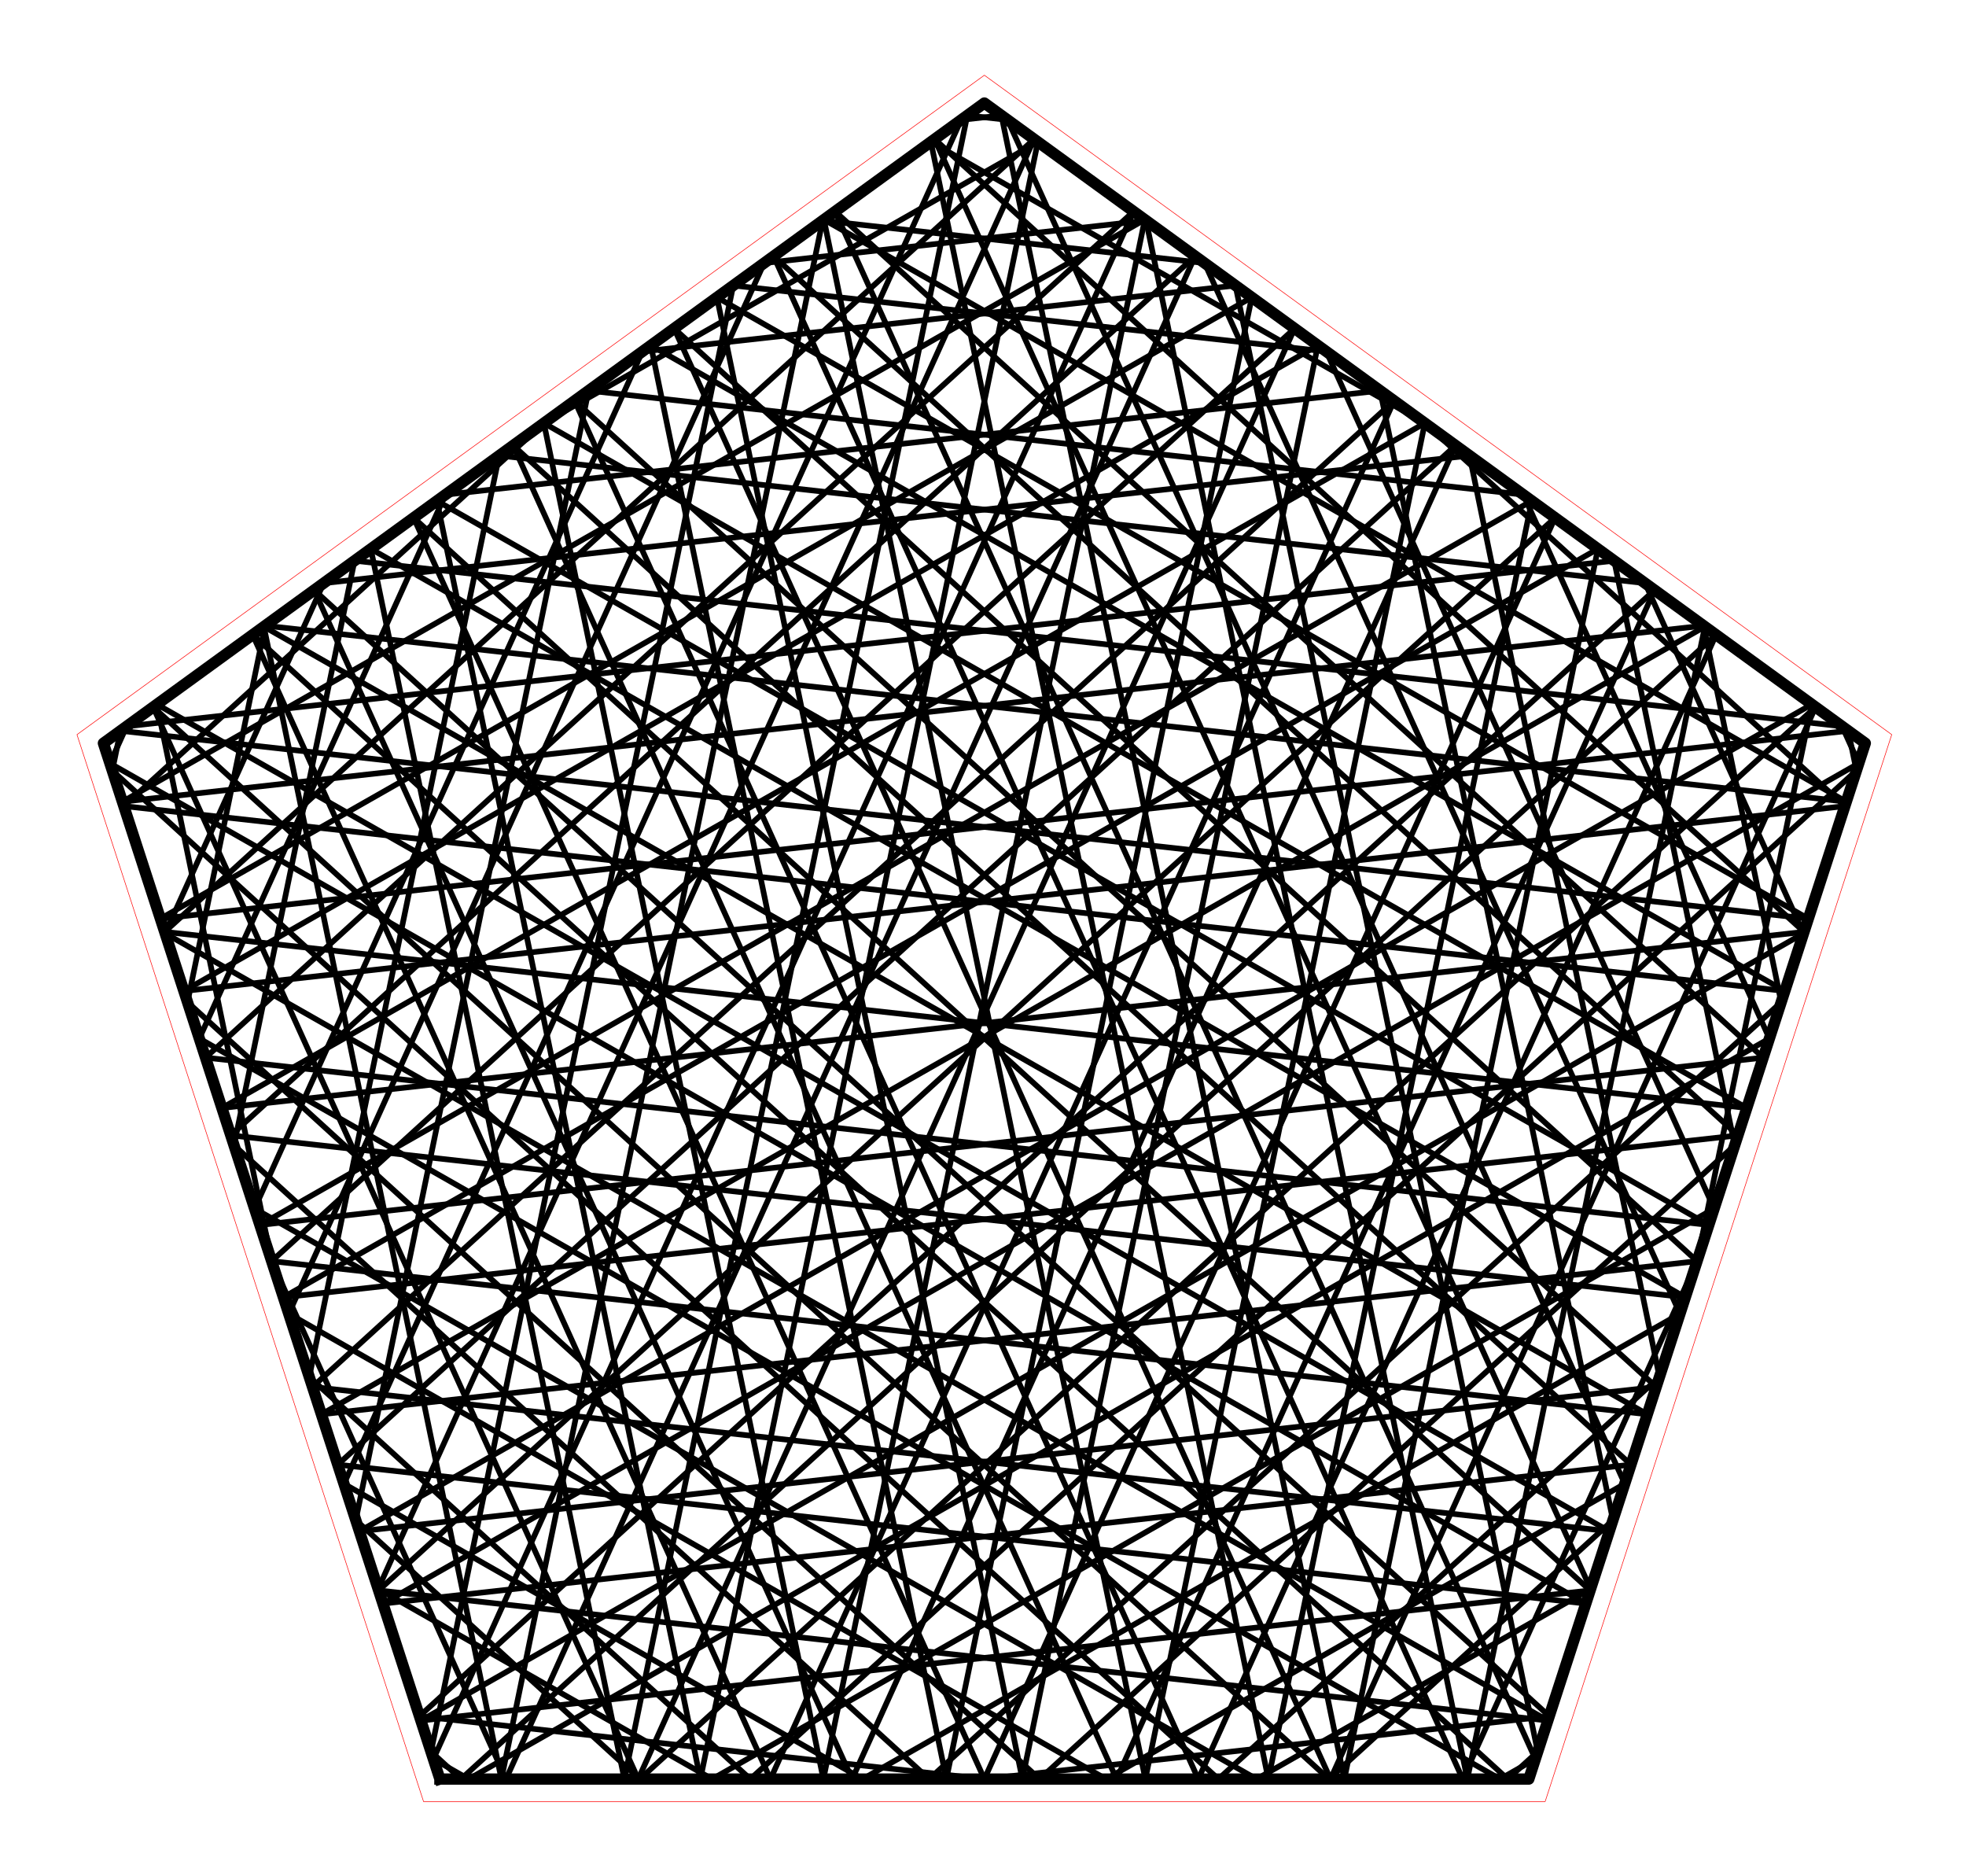 <?xml version="1.0" encoding="utf-8" standalone="no"?>
<!DOCTYPE svg PUBLIC "-//W3C//DTD SVG 1.1//EN"
  "http://www.w3.org/Graphics/SVG/1.1/DTD/svg11.dtd">
<!-- Created with matplotlib (http://matplotlib.org/) -->
<svg height="332pt" version="1.1" viewBox="0 0 348 332" width="348pt" xmlns="http://www.w3.org/2000/svg" xmlns:xlink="http://www.w3.org/1999/xlink">
 <defs>
  <style type="text/css">
*{stroke-linecap:butt;stroke-linejoin:round;stroke-miterlimit:100000;}
  </style>
 </defs>
 <g id="figure_1">
  <g id="patch_1">
   <path d="M 0 332.129 
L 348.48 332.129 
L 348.48 0 
L 0 0 
L 0 332.129 
z
" style="fill:none;"/>
  </g>
  <g id="axes_1">
   <g id="patch_2">
    <path d="M 7.2 324.929 
L 341.28 324.929 
L 341.28 7.2 
L 7.2 7.2 
L 7.2 324.929 
z
" style="fill:none;"/>
   </g>
   <g id="line2d_1">
    <path clip-path="url(#p23352f46df)" d="M 300.396 223.182 
L 56.89 250.284 
" style="fill:none;stroke:#000000;stroke-linecap:square;"/>
   </g>
   <g id="line2d_2">
    <path clip-path="url(#p23352f46df)" d="M 56.89 250.284 
L 301.777 110.89 
" style="fill:none;stroke:#000000;stroke-linecap:square;"/>
   </g>
   <g id="line2d_3">
    <path clip-path="url(#p23352f46df)" d="M 301.777 110.89 
L 259.73 314.839 
" style="fill:none;stroke:#000000;stroke-linecap:square;"/>
   </g>
   <g id="line2d_4">
    <path clip-path="url(#p23352f46df)" d="M 259.73 314.839 
L 202.867 39.028 
" style="fill:none;stroke:#000000;stroke-linecap:square;"/>
   </g>
   <g id="line2d_5">
    <path clip-path="url(#p23352f46df)" d="M 202.867 39.028 
L 135.256 46.553 
" style="fill:none;stroke:#000000;stroke-linecap:square;"/>
   </g>
   <g id="line2d_6">
    <path clip-path="url(#p23352f46df)" d="M 135.256 46.553 
L 51.106 232.483 
" style="fill:none;stroke:#000000;stroke-linecap:square;"/>
   </g>
   <g id="line2d_7">
    <path clip-path="url(#p23352f46df)" d="M 51.106 232.483 
L 195.79 314.839 
" style="fill:none;stroke:#000000;stroke-linecap:square;"/>
   </g>
   <g id="line2d_8">
    <path clip-path="url(#p23352f46df)" d="M 195.79 314.839 
L 287.594 262.583 
" style="fill:none;stroke:#000000;stroke-linecap:square;"/>
   </g>
   <g id="line2d_9">
    <path clip-path="url(#p23352f46df)" d="M 287.594 262.583 
L 178.356 21.219 
" style="fill:none;stroke:#000000;stroke-linecap:square;"/>
   </g>
   <g id="line2d_10">
    <path clip-path="url(#p23352f46df)" d="M 178.356 21.219 
L 171.218 20.425 
" style="fill:none;stroke:#000000;stroke-linecap:square;"/>
   </g>
   <g id="line2d_11">
    <path clip-path="url(#p23352f46df)" d="M 171.218 20.425 
L 110.52 314.839 
" style="fill:none;stroke:#000000;stroke-linecap:square;"/>
   </g>
   <g id="line2d_12">
    <path clip-path="url(#p23352f46df)" d="M 110.52 314.839 
L 65.636 97.134 
" style="fill:none;stroke:#000000;stroke-linecap:square;"/>
   </g>
   <g id="line2d_13">
    <path clip-path="url(#p23352f46df)" d="M 65.636 97.134 
L 298.317 229.58 
" style="fill:none;stroke:#000000;stroke-linecap:square;"/>
   </g>
   <g id="line2d_14">
    <path clip-path="url(#p23352f46df)" d="M 298.317 229.58 
L 40.852 200.924 
" style="fill:none;stroke:#000000;stroke-linecap:square;"/>
   </g>
   <g id="line2d_15">
    <path clip-path="url(#p23352f46df)" d="M 40.852 200.924 
L 211.543 45.331 
" style="fill:none;stroke:#000000;stroke-linecap:square;"/>
   </g>
   <g id="line2d_16">
    <path clip-path="url(#p23352f46df)" d="M 211.543 45.331 
L 89.567 314.839 
" style="fill:none;stroke:#000000;stroke-linecap:square;"/>
   </g>
   <g id="line2d_17">
    <path clip-path="url(#p23352f46df)" d="M 89.567 314.839 
L 48.084 223.182 
" style="fill:none;stroke:#000000;stroke-linecap:square;"/>
   </g>
   <g id="line2d_18">
    <path clip-path="url(#p23352f46df)" d="M 48.084 223.182 
L 27.769 124.646 
" style="fill:none;stroke:#000000;stroke-linecap:square;"/>
   </g>
   <g id="line2d_19">
    <path clip-path="url(#p23352f46df)" d="M 27.769 124.646 
L 284.863 270.988 
" style="fill:none;stroke:#000000;stroke-linecap:square;"/>
   </g>
   <g id="line2d_20">
    <path clip-path="url(#p23352f46df)" d="M 284.863 270.988 
L 55.316 245.439 
" style="fill:none;stroke:#000000;stroke-linecap:square;"/>
   </g>
   <g id="line2d_21">
    <path clip-path="url(#p23352f46df)" d="M 55.316 245.439 
L 246.766 70.922 
" style="fill:none;stroke:#000000;stroke-linecap:square;"/>
   </g>
   <g id="line2d_22">
    <path clip-path="url(#p23352f46df)" d="M 246.766 70.922 
L 136.373 314.839 
" style="fill:none;stroke:#000000;stroke-linecap:square;"/>
   </g>
   <g id="line2d_23">
    <path clip-path="url(#p23352f46df)" d="M 136.373 314.839 
L 44.721 112.33 
" style="fill:none;stroke:#000000;stroke-linecap:square;"/>
   </g>
   <g id="line2d_24">
    <path clip-path="url(#p23352f46df)" d="M 44.721 112.33 
L 266.879 314.839 
" style="fill:none;stroke:#000000;stroke-linecap:square;"/>
   </g>
   <g id="line2d_25">
    <path clip-path="url(#p23352f46df)" d="M 266.879 314.839 
L 272.187 310.001 
" style="fill:none;stroke:#000000;stroke-linecap:square;"/>
   </g>
   <g id="line2d_26">
    <path clip-path="url(#p23352f46df)" d="M 272.187 310.001 
L 218.692 50.525 
" style="fill:none;stroke:#000000;stroke-linecap:square;"/>
   </g>
   <g id="line2d_27">
    <path clip-path="url(#p23352f46df)" d="M 218.692 50.525 
L 113.706 62.21 
" style="fill:none;stroke:#000000;stroke-linecap:square;"/>
   </g>
   <g id="line2d_28">
    <path clip-path="url(#p23352f46df)" d="M 113.706 62.21 
L 45.062 213.88 
" style="fill:none;stroke:#000000;stroke-linecap:square;"/>
   </g>
   <g id="line2d_29">
    <path clip-path="url(#p23352f46df)" d="M 45.062 213.88 
L 222.427 314.839 
" style="fill:none;stroke:#000000;stroke-linecap:square;"/>
   </g>
   <g id="line2d_30">
    <path clip-path="url(#p23352f46df)" d="M 222.427 314.839 
L 281.549 281.186 
" style="fill:none;stroke:#000000;stroke-linecap:square;"/>
   </g>
   <g id="line2d_31">
    <path clip-path="url(#p23352f46df)" d="M 281.549 281.186 
L 165.434 24.627 
" style="fill:none;stroke:#000000;stroke-linecap:square;"/>
   </g>
   <g id="line2d_32">
    <path clip-path="url(#p23352f46df)" d="M 165.434 24.627 
L 319.329 164.911 
" style="fill:none;stroke:#000000;stroke-linecap:square;"/>
   </g>
   <g id="line2d_33">
    <path clip-path="url(#p23352f46df)" d="M 319.329 164.911 
L 39.278 196.08 
" style="fill:none;stroke:#000000;stroke-linecap:square;"/>
   </g>
   <g id="line2d_34">
    <path clip-path="url(#p23352f46df)" d="M 39.278 196.08 
L 252.209 74.877 
" style="fill:none;stroke:#000000;stroke-linecap:square;"/>
   </g>
   <g id="line2d_35">
    <path clip-path="url(#p23352f46df)" d="M 252.209 74.877 
L 202.737 314.839 
" style="fill:none;stroke:#000000;stroke-linecap:square;"/>
   </g>
   <g id="line2d_36">
    <path clip-path="url(#p23352f46df)" d="M 202.737 314.839 
L 145.84 38.863 
" style="fill:none;stroke:#000000;stroke-linecap:square;"/>
   </g>
   <g id="line2d_37">
    <path clip-path="url(#p23352f46df)" d="M 145.84 38.863 
L 326.814 141.876 
" style="fill:none;stroke:#000000;stroke-linecap:square;"/>
   </g>
   <g id="line2d_38">
    <path clip-path="url(#p23352f46df)" d="M 326.814 141.876 
L 46.93 110.725 
" style="fill:none;stroke:#000000;stroke-linecap:square;"/>
   </g>
   <g id="line2d_39">
    <path clip-path="url(#p23352f46df)" d="M 46.93 110.725 
L 33.193 177.353 
" style="fill:none;stroke:#000000;stroke-linecap:square;"/>
   </g>
   <g id="line2d_40">
    <path clip-path="url(#p23352f46df)" d="M 33.193 177.353 
L 184.02 314.839 
" style="fill:none;stroke:#000000;stroke-linecap:square;"/>
   </g>
   <g id="line2d_41">
    <path clip-path="url(#p23352f46df)" d="M 184.02 314.839 
L 307.055 202.686 
" style="fill:none;stroke:#000000;stroke-linecap:square;"/>
   </g>
   <g id="line2d_42">
    <path clip-path="url(#p23352f46df)" d="M 307.055 202.686 
L 285.726 99.228 
" style="fill:none;stroke:#000000;stroke-linecap:square;"/>
   </g>
   <g id="line2d_43">
    <path clip-path="url(#p23352f46df)" d="M 285.726 99.228 
L 22.418 128.534 
" style="fill:none;stroke:#000000;stroke-linecap:square;"/>
   </g>
   <g id="line2d_44">
    <path clip-path="url(#p23352f46df)" d="M 22.418 128.534 
L 19.457 135.077 
" style="fill:none;stroke:#000000;stroke-linecap:square;"/>
   </g>
   <g id="line2d_45">
    <path clip-path="url(#p23352f46df)" d="M 19.457 135.077 
L 280.705 283.783 
" style="fill:none;stroke:#000000;stroke-linecap:square;"/>
   </g>
   <g id="line2d_46">
    <path clip-path="url(#p23352f46df)" d="M 280.705 283.783 
L 59.786 259.195 
" style="fill:none;stroke:#000000;stroke-linecap:square;"/>
   </g>
   <g id="line2d_47">
    <path clip-path="url(#p23352f46df)" d="M 59.786 259.195 
L 257.651 78.831 
" style="fill:none;stroke:#000000;stroke-linecap:square;"/>
   </g>
   <g id="line2d_48">
    <path clip-path="url(#p23352f46df)" d="M 257.651 78.831 
L 150.837 314.839 
" style="fill:none;stroke:#000000;stroke-linecap:square;"/>
   </g>
   <g id="line2d_49">
    <path clip-path="url(#p23352f46df)" d="M 150.837 314.839 
L 55.605 104.422 
" style="fill:none;stroke:#000000;stroke-linecap:square;"/>
   </g>
   <g id="line2d_50">
    <path clip-path="url(#p23352f46df)" d="M 55.605 104.422 
L 274.231 303.711 
" style="fill:none;stroke:#000000;stroke-linecap:square;"/>
   </g>
   <g id="line2d_51">
    <path clip-path="url(#p23352f46df)" d="M 274.231 303.711 
L 174.24 314.839 
" style="fill:none;stroke:#000000;stroke-linecap:square;"/>
   </g>
   <g id="line2d_52">
    <path clip-path="url(#p23352f46df)" d="M 174.24 314.839 
L 74.249 303.711 
" style="fill:none;stroke:#000000;stroke-linecap:square;"/>
   </g>
   <g id="line2d_53">
    <path clip-path="url(#p23352f46df)" d="M 74.249 303.711 
L 292.875 104.422 
" style="fill:none;stroke:#000000;stroke-linecap:square;"/>
   </g>
   <g id="line2d_54">
    <path clip-path="url(#p23352f46df)" d="M 292.875 104.422 
L 197.643 314.839 
" style="fill:none;stroke:#000000;stroke-linecap:square;"/>
   </g>
   <g id="line2d_55">
    <path clip-path="url(#p23352f46df)" d="M 197.643 314.839 
L 90.829 78.831 
" style="fill:none;stroke:#000000;stroke-linecap:square;"/>
   </g>
   <g id="line2d_56">
    <path clip-path="url(#p23352f46df)" d="M 90.829 78.831 
L 288.694 259.195 
" style="fill:none;stroke:#000000;stroke-linecap:square;"/>
   </g>
   <g id="line2d_57">
    <path clip-path="url(#p23352f46df)" d="M 288.694 259.195 
L 67.775 283.783 
" style="fill:none;stroke:#000000;stroke-linecap:square;"/>
   </g>
   <g id="line2d_58">
    <path clip-path="url(#p23352f46df)" d="M 67.775 283.783 
L 329.023 135.077 
" style="fill:none;stroke:#000000;stroke-linecap:square;"/>
   </g>
   <g id="line2d_59">
    <path clip-path="url(#p23352f46df)" d="M 329.023 135.077 
L 326.062 128.534 
" style="fill:none;stroke:#000000;stroke-linecap:square;"/>
   </g>
   <g id="line2d_60">
    <path clip-path="url(#p23352f46df)" d="M 326.062 128.534 
L 62.754 99.228 
" style="fill:none;stroke:#000000;stroke-linecap:square;"/>
   </g>
   <g id="line2d_61">
    <path clip-path="url(#p23352f46df)" d="M 62.754 99.228 
L 41.425 202.686 
" style="fill:none;stroke:#000000;stroke-linecap:square;"/>
   </g>
   <g id="line2d_62">
    <path clip-path="url(#p23352f46df)" d="M 41.425 202.686 
L 164.46 314.839 
" style="fill:none;stroke:#000000;stroke-linecap:square;"/>
   </g>
   <g id="line2d_63">
    <path clip-path="url(#p23352f46df)" d="M 164.46 314.839 
L 315.287 177.353 
" style="fill:none;stroke:#000000;stroke-linecap:square;"/>
   </g>
   <g id="line2d_64">
    <path clip-path="url(#p23352f46df)" d="M 315.287 177.353 
L 301.55 110.725 
" style="fill:none;stroke:#000000;stroke-linecap:square;"/>
   </g>
   <g id="line2d_65">
    <path clip-path="url(#p23352f46df)" d="M 301.55 110.725 
L 21.666 141.876 
" style="fill:none;stroke:#000000;stroke-linecap:square;"/>
   </g>
   <g id="line2d_66">
    <path clip-path="url(#p23352f46df)" d="M 21.666 141.876 
L 202.64 38.863 
" style="fill:none;stroke:#000000;stroke-linecap:square;"/>
   </g>
   <g id="line2d_67">
    <path clip-path="url(#p23352f46df)" d="M 202.64 38.863 
L 145.743 314.839 
" style="fill:none;stroke:#000000;stroke-linecap:square;"/>
   </g>
   <g id="line2d_68">
    <path clip-path="url(#p23352f46df)" d="M 145.743 314.839 
L 96.271 74.877 
" style="fill:none;stroke:#000000;stroke-linecap:square;"/>
   </g>
   <g id="line2d_69">
    <path clip-path="url(#p23352f46df)" d="M 96.271 74.877 
L 309.202 196.08 
" style="fill:none;stroke:#000000;stroke-linecap:square;"/>
   </g>
   <g id="line2d_70">
    <path clip-path="url(#p23352f46df)" d="M 309.202 196.08 
L 29.151 164.911 
" style="fill:none;stroke:#000000;stroke-linecap:square;"/>
   </g>
   <g id="line2d_71">
    <path clip-path="url(#p23352f46df)" d="M 29.151 164.911 
L 183.046 24.627 
" style="fill:none;stroke:#000000;stroke-linecap:square;"/>
   </g>
   <g id="line2d_72">
    <path clip-path="url(#p23352f46df)" d="M 183.046 24.627 
L 66.931 281.186 
" style="fill:none;stroke:#000000;stroke-linecap:square;"/>
   </g>
   <g id="line2d_73">
    <path clip-path="url(#p23352f46df)" d="M 66.931 281.186 
L 126.053 314.839 
" style="fill:none;stroke:#000000;stroke-linecap:square;"/>
   </g>
   <g id="line2d_74">
    <path clip-path="url(#p23352f46df)" d="M 126.053 314.839 
L 303.418 213.88 
" style="fill:none;stroke:#000000;stroke-linecap:square;"/>
   </g>
   <g id="line2d_75">
    <path clip-path="url(#p23352f46df)" d="M 303.418 213.88 
L 234.774 62.21 
" style="fill:none;stroke:#000000;stroke-linecap:square;"/>
   </g>
   <g id="line2d_76">
    <path clip-path="url(#p23352f46df)" d="M 234.774 62.21 
L 129.788 50.525 
" style="fill:none;stroke:#000000;stroke-linecap:square;"/>
   </g>
   <g id="line2d_77">
    <path clip-path="url(#p23352f46df)" d="M 129.788 50.525 
L 76.293 310.001 
" style="fill:none;stroke:#000000;stroke-linecap:square;"/>
   </g>
   <g id="line2d_78">
    <path clip-path="url(#p23352f46df)" d="M 76.293 310.001 
L 81.601 314.839 
" style="fill:none;stroke:#000000;stroke-linecap:square;"/>
   </g>
   <g id="line2d_79">
    <path clip-path="url(#p23352f46df)" d="M 81.601 314.839 
L 303.759 112.33 
" style="fill:none;stroke:#000000;stroke-linecap:square;"/>
   </g>
   <g id="line2d_80">
    <path clip-path="url(#p23352f46df)" d="M 303.759 112.33 
L 212.107 314.839 
" style="fill:none;stroke:#000000;stroke-linecap:square;"/>
   </g>
   <g id="line2d_81">
    <path clip-path="url(#p23352f46df)" d="M 212.107 314.839 
L 101.714 70.922 
" style="fill:none;stroke:#000000;stroke-linecap:square;"/>
   </g>
   <g id="line2d_82">
    <path clip-path="url(#p23352f46df)" d="M 101.714 70.922 
L 293.164 245.439 
" style="fill:none;stroke:#000000;stroke-linecap:square;"/>
   </g>
   <g id="line2d_83">
    <path clip-path="url(#p23352f46df)" d="M 293.164 245.439 
L 63.617 270.988 
" style="fill:none;stroke:#000000;stroke-linecap:square;"/>
   </g>
   <g id="line2d_84">
    <path clip-path="url(#p23352f46df)" d="M 63.617 270.988 
L 320.711 124.646 
" style="fill:none;stroke:#000000;stroke-linecap:square;"/>
   </g>
   <g id="line2d_85">
    <path clip-path="url(#p23352f46df)" d="M 320.711 124.646 
L 300.396 223.182 
" style="fill:none;stroke:#000000;stroke-linecap:square;"/>
   </g>
   <g id="line2d_86">
    <path clip-path="url(#p23352f46df)" d="M 300.396 223.182 
L 258.913 314.839 
" style="fill:none;stroke:#000000;stroke-linecap:square;"/>
   </g>
   <g id="line2d_87">
    <path clip-path="url(#p23352f46df)" d="M 258.913 314.839 
L 136.937 45.331 
" style="fill:none;stroke:#000000;stroke-linecap:square;"/>
   </g>
   <g id="line2d_88">
    <path clip-path="url(#p23352f46df)" d="M 136.937 45.331 
L 307.628 200.924 
" style="fill:none;stroke:#000000;stroke-linecap:square;"/>
   </g>
   <g id="line2d_89">
    <path clip-path="url(#p23352f46df)" d="M 307.628 200.924 
L 50.163 229.58 
" style="fill:none;stroke:#000000;stroke-linecap:square;"/>
   </g>
   <g id="line2d_90">
    <path clip-path="url(#p23352f46df)" d="M 50.163 229.58 
L 282.844 97.134 
" style="fill:none;stroke:#000000;stroke-linecap:square;"/>
   </g>
   <g id="line2d_91">
    <path clip-path="url(#p23352f46df)" d="M 282.844 97.134 
L 237.96 314.839 
" style="fill:none;stroke:#000000;stroke-linecap:square;"/>
   </g>
   <g id="line2d_92">
    <path clip-path="url(#p23352f46df)" d="M 237.96 314.839 
L 177.262 20.425 
" style="fill:none;stroke:#000000;stroke-linecap:square;"/>
   </g>
   <g id="line2d_93">
    <path clip-path="url(#p23352f46df)" d="M 177.262 20.425 
L 170.124 21.219 
" style="fill:none;stroke:#000000;stroke-linecap:square;"/>
   </g>
   <g id="line2d_94">
    <path clip-path="url(#p23352f46df)" d="M 170.124 21.219 
L 60.886 262.583 
" style="fill:none;stroke:#000000;stroke-linecap:square;"/>
   </g>
   <g id="line2d_95">
    <path clip-path="url(#p23352f46df)" d="M 60.886 262.583 
L 152.69 314.839 
" style="fill:none;stroke:#000000;stroke-linecap:square;"/>
   </g>
   <g id="line2d_96">
    <path clip-path="url(#p23352f46df)" d="M 152.69 314.839 
L 297.374 232.483 
" style="fill:none;stroke:#000000;stroke-linecap:square;"/>
   </g>
   <g id="line2d_97">
    <path clip-path="url(#p23352f46df)" d="M 297.374 232.483 
L 213.224 46.553 
" style="fill:none;stroke:#000000;stroke-linecap:square;"/>
   </g>
   <g id="line2d_98">
    <path clip-path="url(#p23352f46df)" d="M 213.224 46.553 
L 145.613 39.028 
" style="fill:none;stroke:#000000;stroke-linecap:square;"/>
   </g>
   <g id="line2d_99">
    <path clip-path="url(#p23352f46df)" d="M 145.613 39.028 
L 88.75 314.839 
" style="fill:none;stroke:#000000;stroke-linecap:square;"/>
   </g>
   <g id="line2d_100">
    <path clip-path="url(#p23352f46df)" d="M 88.75 314.839 
L 46.703 110.89 
" style="fill:none;stroke:#000000;stroke-linecap:square;"/>
   </g>
   <g id="line2d_101">
    <path clip-path="url(#p23352f46df)" d="M 46.703 110.89 
L 291.59 250.284 
" style="fill:none;stroke:#000000;stroke-linecap:square;"/>
   </g>
   <g id="line2d_102">
    <path clip-path="url(#p23352f46df)" d="M 291.59 250.284 
L 48.084 223.182 
" style="fill:none;stroke:#000000;stroke-linecap:square;"/>
   </g>
   <g id="line2d_103">
    <path clip-path="url(#p23352f46df)" d="M 48.084 223.182 
L 229.154 58.127 
" style="fill:none;stroke:#000000;stroke-linecap:square;"/>
   </g>
   <g id="line2d_104">
    <path clip-path="url(#p23352f46df)" d="M 229.154 58.127 
L 112.97 314.839 
" style="fill:none;stroke:#000000;stroke-linecap:square;"/>
   </g>
   <g id="line2d_105">
    <path clip-path="url(#p23352f46df)" d="M 112.97 314.839 
L 27.109 125.126 
" style="fill:none;stroke:#000000;stroke-linecap:square;"/>
   </g>
   <g id="line2d_106">
    <path clip-path="url(#p23352f46df)" d="M 27.109 125.126 
L 235.23 314.839 
" style="fill:none;stroke:#000000;stroke-linecap:square;"/>
   </g>
   <g id="line2d_107">
    <path clip-path="url(#p23352f46df)" d="M 235.23 314.839 
L 285.505 269.011 
" style="fill:none;stroke:#000000;stroke-linecap:square;"/>
   </g>
   <g id="line2d_108">
    <path clip-path="url(#p23352f46df)" d="M 285.505 269.011 
L 244.296 69.128 
" style="fill:none;stroke:#000000;stroke-linecap:square;"/>
   </g>
   <g id="line2d_109">
    <path clip-path="url(#p23352f46df)" d="M 244.296 69.128 
L 78.837 87.543 
" style="fill:none;stroke:#000000;stroke-linecap:square;"/>
   </g>
   <g id="line2d_110">
    <path clip-path="url(#p23352f46df)" d="M 78.837 87.543 
L 35.282 183.78 
" style="fill:none;stroke:#000000;stroke-linecap:square;"/>
   </g>
   <g id="line2d_111">
    <path clip-path="url(#p23352f46df)" d="M 35.282 183.78 
L 265.527 314.839 
" style="fill:none;stroke:#000000;stroke-linecap:square;"/>
   </g>
   <g id="line2d_112">
    <path clip-path="url(#p23352f46df)" d="M 265.527 314.839 
L 271.769 311.286 
" style="fill:none;stroke:#000000;stroke-linecap:square;"/>
   </g>
   <g id="line2d_113">
    <path clip-path="url(#p23352f46df)" d="M 271.769 311.286 
L 147.822 37.423 
" style="fill:none;stroke:#000000;stroke-linecap:square;"/>
   </g>
   <g id="line2d_114">
    <path clip-path="url(#p23352f46df)" d="M 147.822 37.423 
L 312.097 187.168 
" style="fill:none;stroke:#000000;stroke-linecap:square;"/>
   </g>
   <g id="line2d_115">
    <path clip-path="url(#p23352f46df)" d="M 312.097 187.168 
L 46.005 216.784 
" style="fill:none;stroke:#000000;stroke-linecap:square;"/>
   </g>
   <g id="line2d_116">
    <path clip-path="url(#p23352f46df)" d="M 46.005 216.784 
L 271.142 88.633 
" style="fill:none;stroke:#000000;stroke-linecap:square;"/>
   </g>
   <g id="line2d_117">
    <path clip-path="url(#p23352f46df)" d="M 271.142 88.633 
L 224.506 314.839 
" style="fill:none;stroke:#000000;stroke-linecap:square;"/>
   </g>
   <g id="line2d_118">
    <path clip-path="url(#p23352f46df)" d="M 224.506 314.839 
L 164.773 25.107 
" style="fill:none;stroke:#000000;stroke-linecap:square;"/>
   </g>
   <g id="line2d_119">
    <path clip-path="url(#p23352f46df)" d="M 164.773 25.107 
L 252.209 74.877 
" style="fill:none;stroke:#000000;stroke-linecap:square;"/>
   </g>
   <g id="line2d_120">
    <path clip-path="url(#p23352f46df)" d="M 252.209 74.877 
L 326.561 142.653 
" style="fill:none;stroke:#000000;stroke-linecap:square;"/>
   </g>
   <g id="line2d_121">
    <path clip-path="url(#p23352f46df)" d="M 326.561 142.653 
L 32.551 175.376 
" style="fill:none;stroke:#000000;stroke-linecap:square;"/>
   </g>
   <g id="line2d_122">
    <path clip-path="url(#p23352f46df)" d="M 32.551 175.376 
L 233.275 61.121 
" style="fill:none;stroke:#000000;stroke-linecap:square;"/>
   </g>
   <g id="line2d_123">
    <path clip-path="url(#p23352f46df)" d="M 233.275 61.121 
L 180.967 314.839 
" style="fill:none;stroke:#000000;stroke-linecap:square;"/>
   </g>
   <g id="line2d_124">
    <path clip-path="url(#p23352f46df)" d="M 180.967 314.839 
L 126.906 52.619 
" style="fill:none;stroke:#000000;stroke-linecap:square;"/>
   </g>
   <g id="line2d_125">
    <path clip-path="url(#p23352f46df)" d="M 126.906 52.619 
L 320.087 162.58 
" style="fill:none;stroke:#000000;stroke-linecap:square;"/>
   </g>
   <g id="line2d_126">
    <path clip-path="url(#p23352f46df)" d="M 320.087 162.58 
L 21.325 129.328 
" style="fill:none;stroke:#000000;stroke-linecap:square;"/>
   </g>
   <g id="line2d_127">
    <path clip-path="url(#p23352f46df)" d="M 21.325 129.328 
L 19.875 136.362 
" style="fill:none;stroke:#000000;stroke-linecap:square;"/>
   </g>
   <g id="line2d_128">
    <path clip-path="url(#p23352f46df)" d="M 19.875 136.362 
L 215.669 314.839 
" style="fill:none;stroke:#000000;stroke-linecap:square;"/>
   </g>
   <g id="line2d_129">
    <path clip-path="url(#p23352f46df)" d="M 215.669 314.839 
L 293.737 243.677 
" style="fill:none;stroke:#000000;stroke-linecap:square;"/>
   </g>
   <g id="line2d_130">
    <path clip-path="url(#p23352f46df)" d="M 293.737 243.677 
L 260.121 80.625 
" style="fill:none;stroke:#000000;stroke-linecap:square;"/>
   </g>
   <g id="line2d_131">
    <path clip-path="url(#p23352f46df)" d="M 260.121 80.625 
L 57.287 103.2 
" style="fill:none;stroke:#000000;stroke-linecap:square;"/>
   </g>
   <g id="line2d_132">
    <path clip-path="url(#p23352f46df)" d="M 57.287 103.2 
L 29.237 165.177 
" style="fill:none;stroke:#000000;stroke-linecap:square;"/>
   </g>
   <g id="line2d_133">
    <path clip-path="url(#p23352f46df)" d="M 29.237 165.177 
L 273.978 304.487 
" style="fill:none;stroke:#000000;stroke-linecap:square;"/>
   </g>
   <g id="line2d_134">
    <path clip-path="url(#p23352f46df)" d="M 273.978 304.487 
L 67.018 281.453 
" style="fill:none;stroke:#000000;stroke-linecap:square;"/>
   </g>
   <g id="line2d_135">
    <path clip-path="url(#p23352f46df)" d="M 67.018 281.453 
L 275.263 91.626 
" style="fill:none;stroke:#000000;stroke-linecap:square;"/>
   </g>
   <g id="line2d_136">
    <path clip-path="url(#p23352f46df)" d="M 275.263 91.626 
L 174.24 314.839 
" style="fill:none;stroke:#000000;stroke-linecap:square;"/>
   </g>
   <g id="line2d_137">
    <path clip-path="url(#p23352f46df)" d="M 174.24 314.839 
L 73.217 91.626 
" style="fill:none;stroke:#000000;stroke-linecap:square;"/>
   </g>
   <g id="line2d_138">
    <path clip-path="url(#p23352f46df)" d="M 73.217 91.626 
L 281.462 281.453 
" style="fill:none;stroke:#000000;stroke-linecap:square;"/>
   </g>
   <g id="line2d_139">
    <path clip-path="url(#p23352f46df)" d="M 281.462 281.453 
L 74.502 304.487 
" style="fill:none;stroke:#000000;stroke-linecap:square;"/>
   </g>
   <g id="line2d_140">
    <path clip-path="url(#p23352f46df)" d="M 74.502 304.487 
L 319.243 165.177 
" style="fill:none;stroke:#000000;stroke-linecap:square;"/>
   </g>
   <g id="line2d_141">
    <path clip-path="url(#p23352f46df)" d="M 319.243 165.177 
L 291.193 103.2 
" style="fill:none;stroke:#000000;stroke-linecap:square;"/>
   </g>
   <g id="line2d_142">
    <path clip-path="url(#p23352f46df)" d="M 291.193 103.2 
L 88.359 80.625 
" style="fill:none;stroke:#000000;stroke-linecap:square;"/>
   </g>
   <g id="line2d_143">
    <path clip-path="url(#p23352f46df)" d="M 88.359 80.625 
L 54.743 243.677 
" style="fill:none;stroke:#000000;stroke-linecap:square;"/>
   </g>
   <g id="line2d_144">
    <path clip-path="url(#p23352f46df)" d="M 54.743 243.677 
L 132.811 314.839 
" style="fill:none;stroke:#000000;stroke-linecap:square;"/>
   </g>
   <g id="line2d_145">
    <path clip-path="url(#p23352f46df)" d="M 132.811 314.839 
L 328.605 136.362 
" style="fill:none;stroke:#000000;stroke-linecap:square;"/>
   </g>
   <g id="line2d_146">
    <path clip-path="url(#p23352f46df)" d="M 328.605 136.362 
L 327.155 129.328 
" style="fill:none;stroke:#000000;stroke-linecap:square;"/>
   </g>
   <g id="line2d_147">
    <path clip-path="url(#p23352f46df)" d="M 327.155 129.328 
L 28.393 162.58 
" style="fill:none;stroke:#000000;stroke-linecap:square;"/>
   </g>
   <g id="line2d_148">
    <path clip-path="url(#p23352f46df)" d="M 28.393 162.58 
L 221.574 52.619 
" style="fill:none;stroke:#000000;stroke-linecap:square;"/>
   </g>
   <g id="line2d_149">
    <path clip-path="url(#p23352f46df)" d="M 221.574 52.619 
L 167.513 314.839 
" style="fill:none;stroke:#000000;stroke-linecap:square;"/>
   </g>
   <g id="line2d_150">
    <path clip-path="url(#p23352f46df)" d="M 167.513 314.839 
L 115.205 61.121 
" style="fill:none;stroke:#000000;stroke-linecap:square;"/>
   </g>
   <g id="line2d_151">
    <path clip-path="url(#p23352f46df)" d="M 115.205 61.121 
L 315.929 175.376 
" style="fill:none;stroke:#000000;stroke-linecap:square;"/>
   </g>
   <g id="line2d_152">
    <path clip-path="url(#p23352f46df)" d="M 315.929 175.376 
L 21.919 142.653 
" style="fill:none;stroke:#000000;stroke-linecap:square;"/>
   </g>
   <g id="line2d_153">
    <path clip-path="url(#p23352f46df)" d="M 21.919 142.653 
L 96.271 74.877 
" style="fill:none;stroke:#000000;stroke-linecap:square;"/>
   </g>
   <g id="line2d_154">
    <path clip-path="url(#p23352f46df)" d="M 96.271 74.877 
L 183.707 25.107 
" style="fill:none;stroke:#000000;stroke-linecap:square;"/>
   </g>
   <g id="line2d_155">
    <path clip-path="url(#p23352f46df)" d="M 183.707 25.107 
L 123.974 314.839 
" style="fill:none;stroke:#000000;stroke-linecap:square;"/>
   </g>
   <g id="line2d_156">
    <path clip-path="url(#p23352f46df)" d="M 123.974 314.839 
L 77.338 88.633 
" style="fill:none;stroke:#000000;stroke-linecap:square;"/>
   </g>
   <g id="line2d_157">
    <path clip-path="url(#p23352f46df)" d="M 77.338 88.633 
L 302.475 216.784 
" style="fill:none;stroke:#000000;stroke-linecap:square;"/>
   </g>
   <g id="line2d_158">
    <path clip-path="url(#p23352f46df)" d="M 302.475 216.784 
L 36.383 187.168 
" style="fill:none;stroke:#000000;stroke-linecap:square;"/>
   </g>
   <g id="line2d_159">
    <path clip-path="url(#p23352f46df)" d="M 36.383 187.168 
L 200.658 37.423 
" style="fill:none;stroke:#000000;stroke-linecap:square;"/>
   </g>
   <g id="line2d_160">
    <path clip-path="url(#p23352f46df)" d="M 200.658 37.423 
L 76.711 311.286 
" style="fill:none;stroke:#000000;stroke-linecap:square;"/>
   </g>
   <g id="line2d_161">
    <path clip-path="url(#p23352f46df)" d="M 76.711 311.286 
L 82.953 314.839 
" style="fill:none;stroke:#000000;stroke-linecap:square;"/>
   </g>
   <g id="line2d_162">
    <path clip-path="url(#p23352f46df)" d="M 82.953 314.839 
L 313.198 183.78 
" style="fill:none;stroke:#000000;stroke-linecap:square;"/>
   </g>
   <g id="line2d_163">
    <path clip-path="url(#p23352f46df)" d="M 313.198 183.78 
L 269.643 87.543 
" style="fill:none;stroke:#000000;stroke-linecap:square;"/>
   </g>
   <g id="line2d_164">
    <path clip-path="url(#p23352f46df)" d="M 269.643 87.543 
L 104.184 69.128 
" style="fill:none;stroke:#000000;stroke-linecap:square;"/>
   </g>
   <g id="line2d_165">
    <path clip-path="url(#p23352f46df)" d="M 104.184 69.128 
L 62.975 269.011 
" style="fill:none;stroke:#000000;stroke-linecap:square;"/>
   </g>
   <g id="line2d_166">
    <path clip-path="url(#p23352f46df)" d="M 62.975 269.011 
L 113.25 314.839 
" style="fill:none;stroke:#000000;stroke-linecap:square;"/>
   </g>
   <g id="line2d_167">
    <path clip-path="url(#p23352f46df)" d="M 113.25 314.839 
L 321.371 125.126 
" style="fill:none;stroke:#000000;stroke-linecap:square;"/>
   </g>
   <g id="line2d_168">
    <path clip-path="url(#p23352f46df)" d="M 321.371 125.126 
L 235.51 314.839 
" style="fill:none;stroke:#000000;stroke-linecap:square;"/>
   </g>
   <g id="line2d_169">
    <path clip-path="url(#p23352f46df)" d="M 235.51 314.839 
L 119.326 58.127 
" style="fill:none;stroke:#000000;stroke-linecap:square;"/>
   </g>
   <g id="line2d_170">
    <path clip-path="url(#p23352f46df)" d="M 119.326 58.127 
L 300.396 223.182 
" style="fill:none;stroke:#000000;stroke-linecap:square;"/>
   </g>
   <g id="line2d_171">
    <path clip-path="url(#p23352f46df)" d="M 77.865 314.839 
L 270.615 314.839 
L 330.177 131.524 
L 174.24 18.229 
L 18.303 131.524 
L 77.865 314.839 
" style="fill:none;stroke:#000000;stroke-linecap:square;stroke-width:2.0;"/>
   </g>
   <g id="line2d_172">
    <path clip-path="url(#p23352f46df)" d="M 74.974 318.819 
L 273.506 318.819 
L 334.855 130.004 
L 174.24 13.31 
L 13.625 130.004 
L 74.974 318.819 
" style="fill:none;stroke:#ff0000;stroke-linecap:square;stroke-width:0.1;"/>
   </g>
   <g id="matplotlib.axis_1"/>
   <g id="matplotlib.axis_2"/>
  </g>
 </g>
 <defs>
  <clipPath id="p23352f46df">
   <rect height="317.729" width="334.08" x="7.2" y="7.2"/>
  </clipPath>
 </defs>
</svg>
